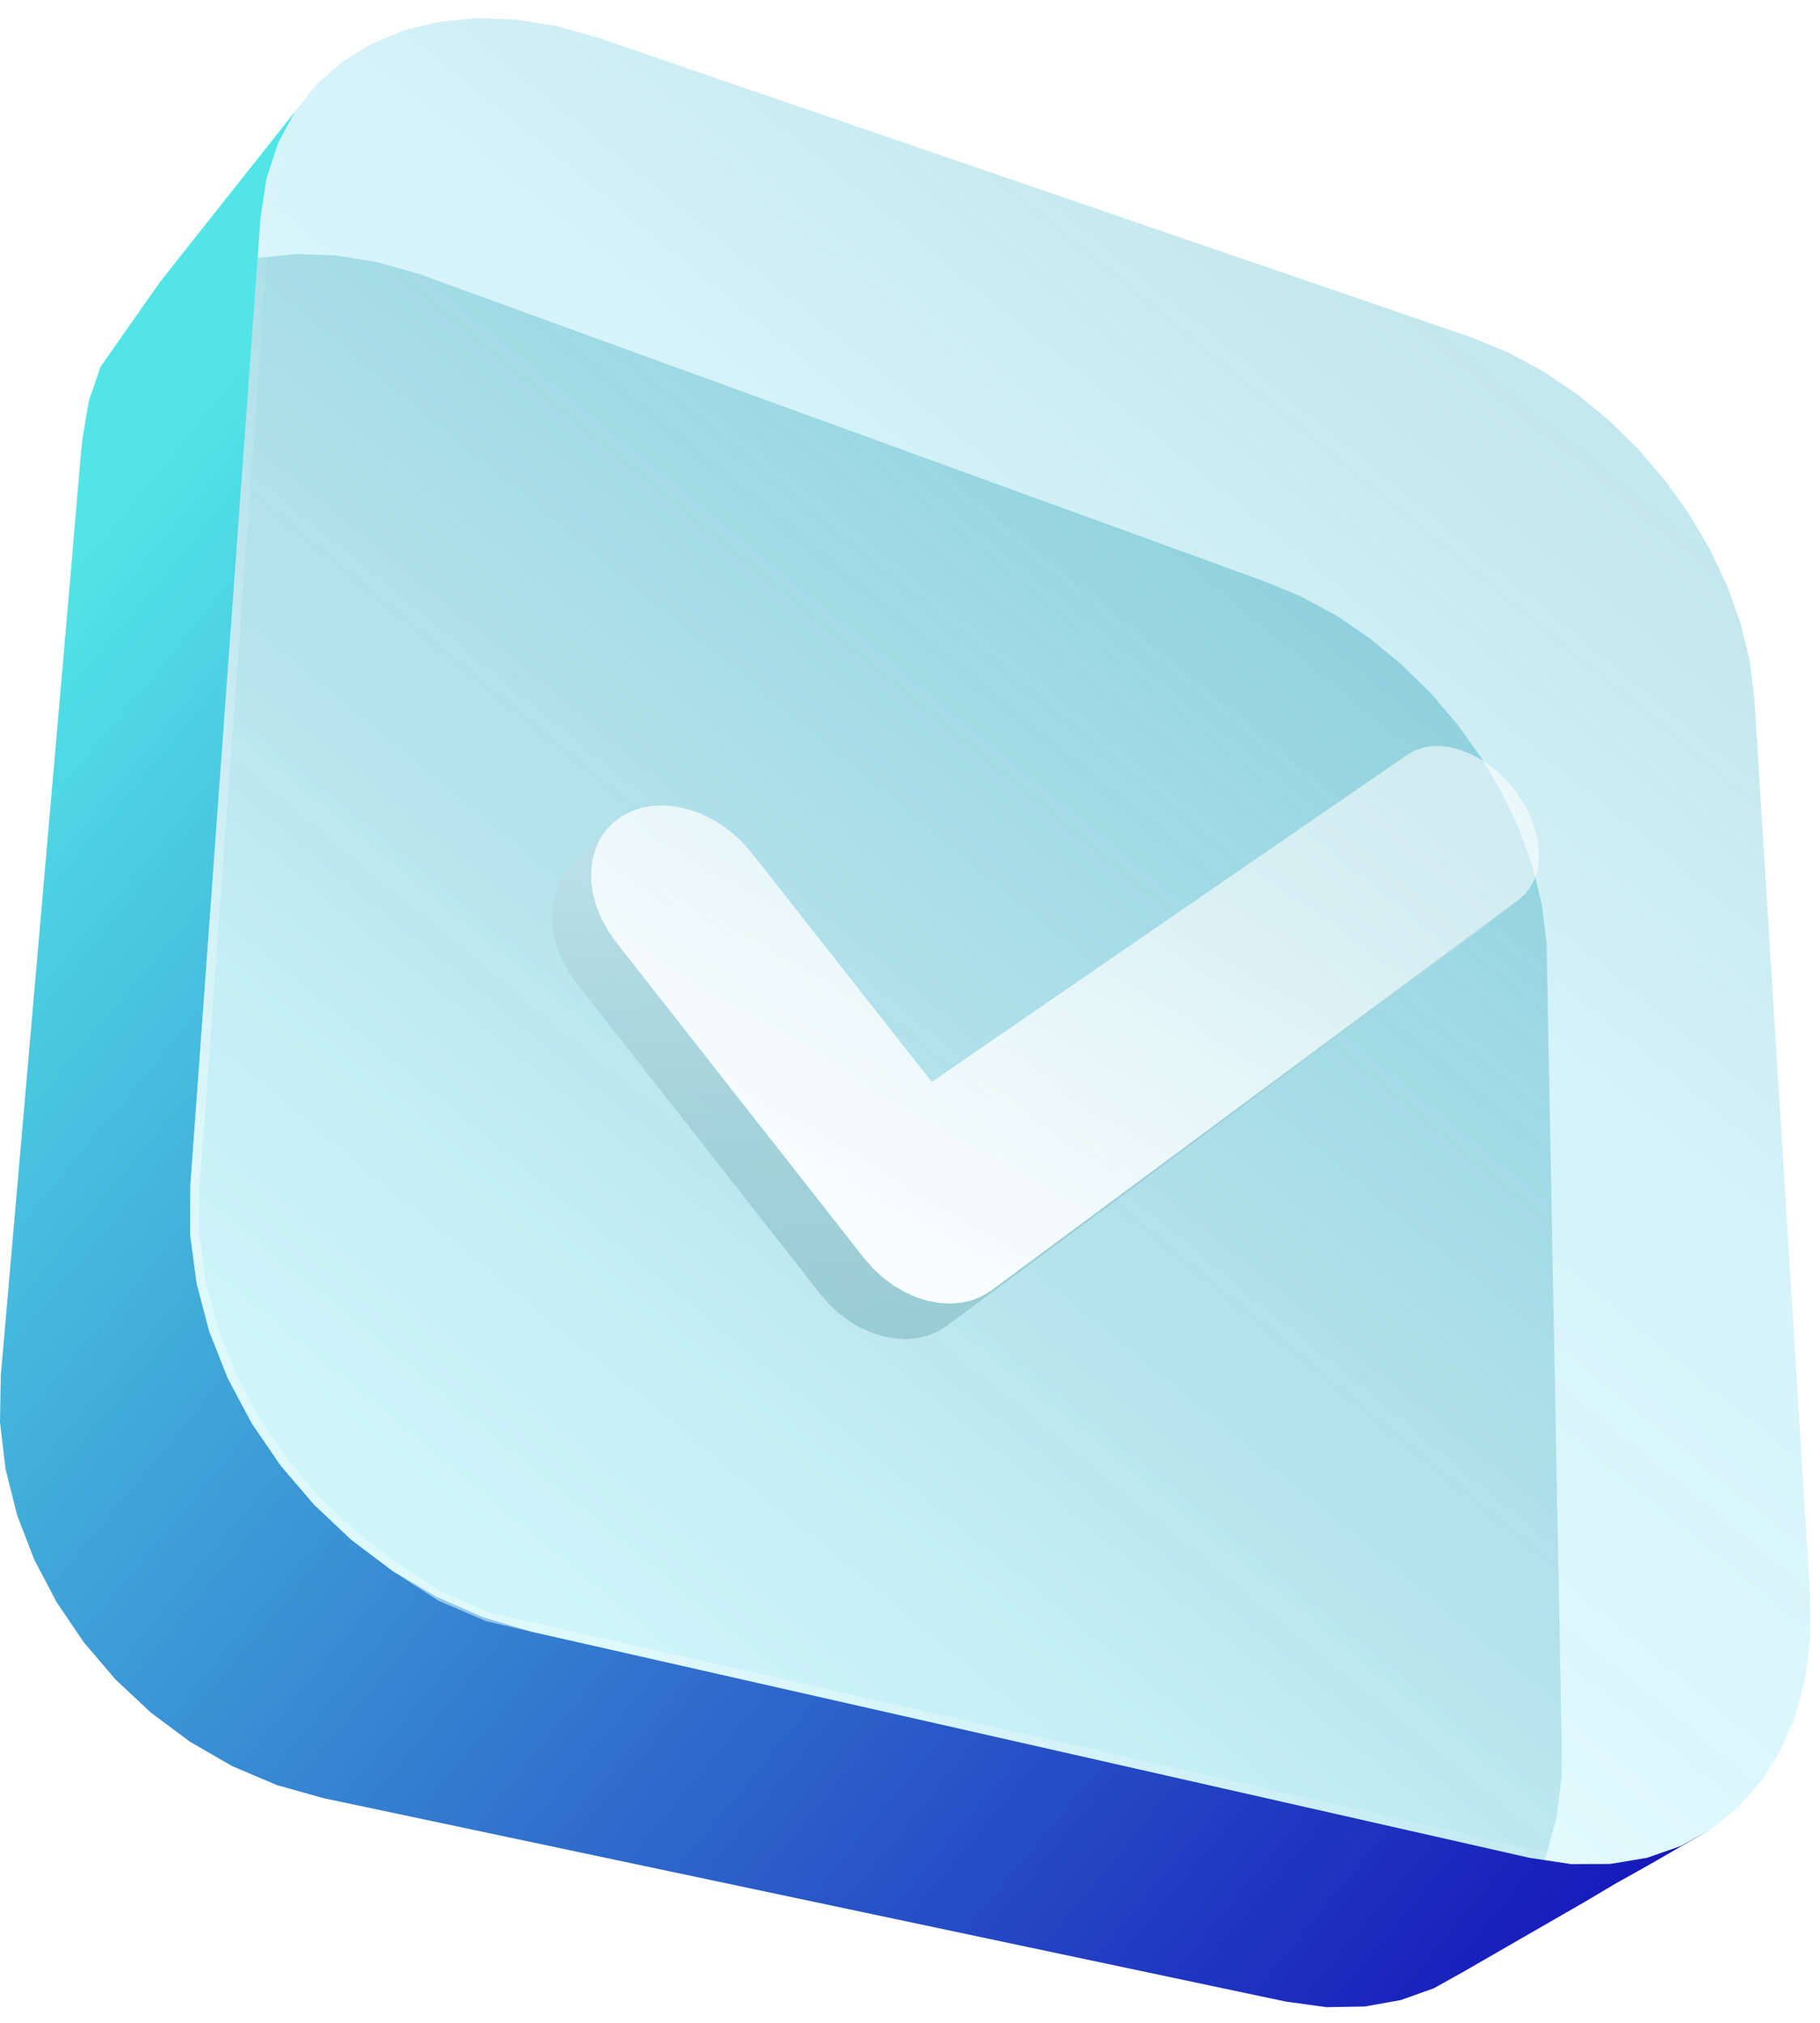 <svg width="54" height="60" viewBox="0 0 54 60" fill="none" xmlns="http://www.w3.org/2000/svg">
<path fill-rule="evenodd" clip-rule="evenodd" d="M9.953 7.575L11.173 7.77L12.429 8.124L37.477 17.23L38.573 17.677L39.626 18.245L40.626 18.921L41.566 19.693L42.439 20.549L43.234 21.478L43.945 22.468L44.56 23.509L45.073 24.59L45.471 25.699L45.747 26.826L45.888 27.96L46.334 52.693L46.334 52.693L46.184 53.895L45.888 55.006L45.454 56.018L44.89 56.919L44.203 57.7L43.403 58.348L42.496 58.854L41.493 59.204L40.402 59.386L39.235 59.39L38 59.203L10.325 53.302L8.973 52.99L7.551 52.38L6.191 51.497L4.974 50.579L3.862 49.531L2.871 48.37L2.014 47.116L1.304 45.785L0.756 44.398L0.38 42.973L0.189 41.528L0.193 40.082L2.391 13.452L2.567 12.292L2.91 11.246L3.405 10.32L4.038 9.517L4.794 8.844L5.659 8.305L6.62 7.905L7.665 7.646L8.779 7.535L9.953 7.575ZM46.334 52.693L45.888 27.96L46.331 51.411L46.334 52.693Z" fill="url(#paint0_linear_1165_3595)" fill-opacity="0.5"/>
<path fill-rule="evenodd" clip-rule="evenodd" d="M7.909 5.295L7.733 6.454L5.647 35.18L5.643 36.626L5.835 38.07L6.21 39.496L6.759 40.883L7.468 42.213L8.325 43.468L9.317 44.628L10.428 45.676L11.645 46.595L12.953 47.365L14.336 47.972L15.779 48.4L45.376 55.103L46.61 55.29L47.778 55.286L48.869 55.103L49.872 54.753L48.873 55.345L47.97 55.849L47.016 56.415L47.969 55.849L47.97 55.849L48.873 55.345L49.872 54.753L50.778 54.248L48.874 55.345L48.873 55.345L48.873 55.345L47.97 55.849L47.016 56.415L45.203 57.458L43.435 58.477L42.542 58.975L41.557 59.326L40.492 59.516L39.355 59.535L38.157 59.371L9.598 53.336L8.212 52.947L6.888 52.385L5.639 51.664L4.48 50.801L3.424 49.812L2.486 48.713L1.679 47.522L1.014 46.256L0.506 44.933L0.164 43.57L0 42.185L0.024 40.796L2.446 13.031L2.633 11.903L2.981 10.882L4.744 8.37L5.371 7.576L6.674 5.932L8.01 4.247L9.379 2.521L8.747 3.322L8.252 4.249L7.909 5.295Z" fill="url(#paint1_linear_1165_3595)"/>
<g filter="url(#filter0_b_1165_3595)">
<path fill-rule="evenodd" clip-rule="evenodd" d="M15.295 0.578L16.515 0.773L17.772 1.127L43.644 10.002L44.74 10.45L45.792 11.018L46.793 11.693L47.733 12.465L48.605 13.321L49.401 14.25L50.111 15.24L50.727 16.281L51.239 17.362L51.638 18.471L51.913 19.598L52.055 20.732L53.71 48.593L53.71 48.593L53.56 49.795L53.264 50.906L52.83 51.918L52.266 52.819L51.579 53.6L50.779 54.248L49.872 54.754L48.869 55.104L47.778 55.286L46.611 55.29L45.376 55.103L15.78 48.4L14.428 48.087L13.005 47.478L11.646 46.595L10.428 45.677L9.317 44.629L8.325 43.468L7.468 42.213L6.759 40.883L6.21 39.496L5.835 38.071L5.644 36.626L5.647 35.18L7.733 6.455L7.909 5.295L8.252 4.249L8.748 3.322L9.38 2.52L10.136 1.847L11.002 1.308L11.963 0.907L13.007 0.649L14.122 0.538L15.295 0.578ZM53.71 48.593L52.055 20.732L53.707 47.311L53.71 48.593Z" fill="url(#paint2_linear_1165_3595)" fill-opacity="0.3"/>
<path d="M53.572 48.589L53.424 49.768L53.133 50.861L52.708 51.854L52.155 52.737L51.484 53.5L50.701 54.134L49.815 54.627L48.835 54.97L47.767 55.149L46.621 55.153L45.402 54.968L15.811 48.266L15.81 48.266L14.471 47.956L13.07 47.356L11.725 46.482L10.517 45.571L9.417 44.533L8.435 43.384L7.586 42.142L6.884 40.825L6.342 39.453L5.97 38.044L5.781 36.617L5.785 35.185L7.87 6.47L8.044 5.327L8.38 4.304L8.863 3.398L9.481 2.615L10.219 1.958L11.065 1.431L12.006 1.039L13.03 0.786L14.126 0.676L15.282 0.715L16.485 0.907L17.73 1.259L43.595 10.132L44.681 10.575L45.721 11.136L46.71 11.804L47.641 12.568L48.505 13.415L49.292 14.335L49.996 15.316L50.605 16.346L51.112 17.415L51.506 18.511L51.778 19.623L51.917 20.745L53.572 48.589Z" stroke="url(#paint3_linear_1165_3595)" stroke-width="0.276"/>
</g>
<g filter="url(#filter1_d_1165_3595)">
<path fill-rule="evenodd" clip-rule="evenodd" d="M18.041 23.353L19.203 22.108L17.825 23.584L18.041 23.353ZM46.094 24.373L30.445 35.967L30.444 35.968L30.169 36.138L29.871 36.26L29.555 36.334L29.227 36.361L28.889 36.343L28.547 36.279L28.205 36.171L27.867 36.02L27.539 35.827L27.051 36.456L26.563 37.084L26.897 37.232L27.236 37.337L27.575 37.399L27.91 37.416L28.236 37.387L28.549 37.313L28.844 37.191L29.118 37.021L44.717 25.456L44.718 25.456L46.094 24.373ZM18.987 22.34L17.825 23.584L17.653 23.846L17.524 24.134L17.44 24.443L17.4 24.77L17.405 25.11L17.455 25.459L17.552 25.811L17.694 26.163L17.883 26.509L18.118 26.845L25.367 36.087L25.636 36.395L25.928 36.664L26.239 36.895L26.563 37.084L27.051 36.456L27.539 35.827L27.224 35.593L26.928 35.319L26.655 35.008L19.297 25.634L19.058 25.294L18.866 24.943L18.721 24.587L18.622 24.231L18.57 23.879L18.563 23.535L18.602 23.206L18.686 22.893L18.814 22.604L18.987 22.34ZM18.987 22.34L19.203 22.108L17.825 23.584L18.987 22.34Z" fill="url(#paint4_linear_1165_3595)"/>
<path fill-rule="evenodd" clip-rule="evenodd" d="M45.966 21.134L46.174 21.431L46.346 21.736L46.484 22.045L46.586 22.354L46.652 22.659L46.682 22.956L46.676 23.243L46.634 23.514L46.555 23.767L46.439 23.997L46.285 24.201L46.093 24.373L30.445 35.967L30.444 35.968L30.168 36.139L29.871 36.26L29.555 36.334L29.227 36.362L28.889 36.343L28.547 36.279L28.204 36.171L27.867 36.02L27.538 35.827L27.224 35.593L28.671 29.788L42.789 20.077L43.016 19.951L43.262 19.869L43.524 19.828L43.797 19.828L44.079 19.868L44.364 19.946L44.651 20.06L44.934 20.209L45.211 20.392L45.477 20.608L45.73 20.855L45.966 21.134ZM18.602 23.206L18.686 22.894L18.814 22.604L19.756 21.759L21.083 21.623L21.432 21.701L21.778 21.819L22.117 21.978L22.445 22.176L22.758 22.411L23.051 22.683L23.32 22.991L28.671 29.788L27.224 35.593L26.928 35.32L26.655 35.008L19.296 25.634L19.058 25.294L18.866 24.943L18.721 24.587L18.622 24.231L18.569 23.879L18.563 23.536L18.602 23.206ZM21.083 21.623L20.737 21.589L20.397 21.599L20.069 21.655L19.756 21.759L21.083 21.623ZM19.756 21.759L19.463 21.912L19.203 22.109L18.987 22.341L18.814 22.604L19.756 21.759Z" fill="url(#paint5_linear_1165_3595)"/>
</g>
<defs>
<filter id="filter0_b_1165_3595" x="2.06" y="-3.046" width="55.234" height="61.92" filterUnits="userSpaceOnUse" color-interpolation-filters="sRGB">
<feFlood flood-opacity="0" result="BackgroundImageFix"/>
<feGaussianBlur in="BackgroundImageFix" stdDeviation="1.792"/>
<feComposite in2="SourceAlpha" operator="in" result="effect1_backgroundBlur_1165_3595"/>
<feBlend mode="normal" in="SourceGraphic" in2="effect1_backgroundBlur_1165_3595" result="shape"/>
</filter>
<filter id="filter1_d_1165_3595" x="12.795" y="18.549" width="36.446" height="24.752" filterUnits="userSpaceOnUse" color-interpolation-filters="sRGB">
<feFlood flood-opacity="0" result="BackgroundImageFix"/>
<feColorMatrix in="SourceAlpha" type="matrix" values="0 0 0 0 0 0 0 0 0 0 0 0 0 0 0 0 0 0 127 0" result="hardAlpha"/>
<feOffset dx="-1.023" dy="2.303"/>
<feGaussianBlur stdDeviation="1.791"/>
<feComposite in2="hardAlpha" operator="out"/>
<feColorMatrix type="matrix" values="0 0 0 0 0.103 0 0 0 0 0.41 0 0 0 0 0.43 0 0 0 0.25 0"/>
<feBlend mode="normal" in2="BackgroundImageFix" result="effect1_dropShadow_1165_3595"/>
<feBlend mode="normal" in="SourceGraphic" in2="effect1_dropShadow_1165_3595" result="shape"/>
</filter>
<linearGradient id="paint0_linear_1165_3595" x1="1.527" y1="62.646" x2="43.723" y2="11.367" gradientUnits="userSpaceOnUse">
<stop offset="0.321" stop-color="#C0EEF1"/>
<stop offset="0.581" stop-color="#8FC3D0"/>
<stop offset="0.894" stop-color="#2A9FAF" stop-opacity="0.79"/>
</linearGradient>
<linearGradient id="paint1_linear_1165_3595" x1="5.488" y1="12.2" x2="55.598" y2="53.718" gradientUnits="userSpaceOnUse">
<stop stop-color="#52E5E7"/>
<stop offset="1" stop-color="#130CB7"/>
</linearGradient>
<linearGradient id="paint2_linear_1165_3595" x1="7.171" y1="57.351" x2="49.367" y2="6.072" gradientUnits="userSpaceOnUse">
<stop offset="0.321" stop-color="#A2F4FF"/>
<stop offset="0.685" stop-color="#68D3E9" stop-opacity="0.941"/>
<stop offset="0.894" stop-color="#009BB0" stop-opacity="0.79"/>
</linearGradient>
<linearGradient id="paint3_linear_1165_3595" x1="5.557" y1="50.014" x2="52.251" y2="10.842" gradientUnits="userSpaceOnUse">
<stop offset="0.181" stop-color="white" stop-opacity="0.35"/>
<stop offset="0.533" stop-color="white" stop-opacity="0"/>
</linearGradient>
<linearGradient id="paint4_linear_1165_3595" x1="16.062" y1="10.842" x2="16.398" y2="40.905" gradientUnits="userSpaceOnUse">
<stop offset="0.302" stop-color="#C5E7EE"/>
<stop offset="0.993" stop-color="#7FB8C0" stop-opacity="0.63"/>
</linearGradient>
<linearGradient id="paint5_linear_1165_3595" x1="30.359" y1="41.435" x2="45.504" y2="14.475" gradientUnits="userSpaceOnUse">
<stop stop-color="white"/>
<stop offset="0.645" stop-color="white" stop-opacity="0.57"/>
</linearGradient>
</defs>
</svg>
